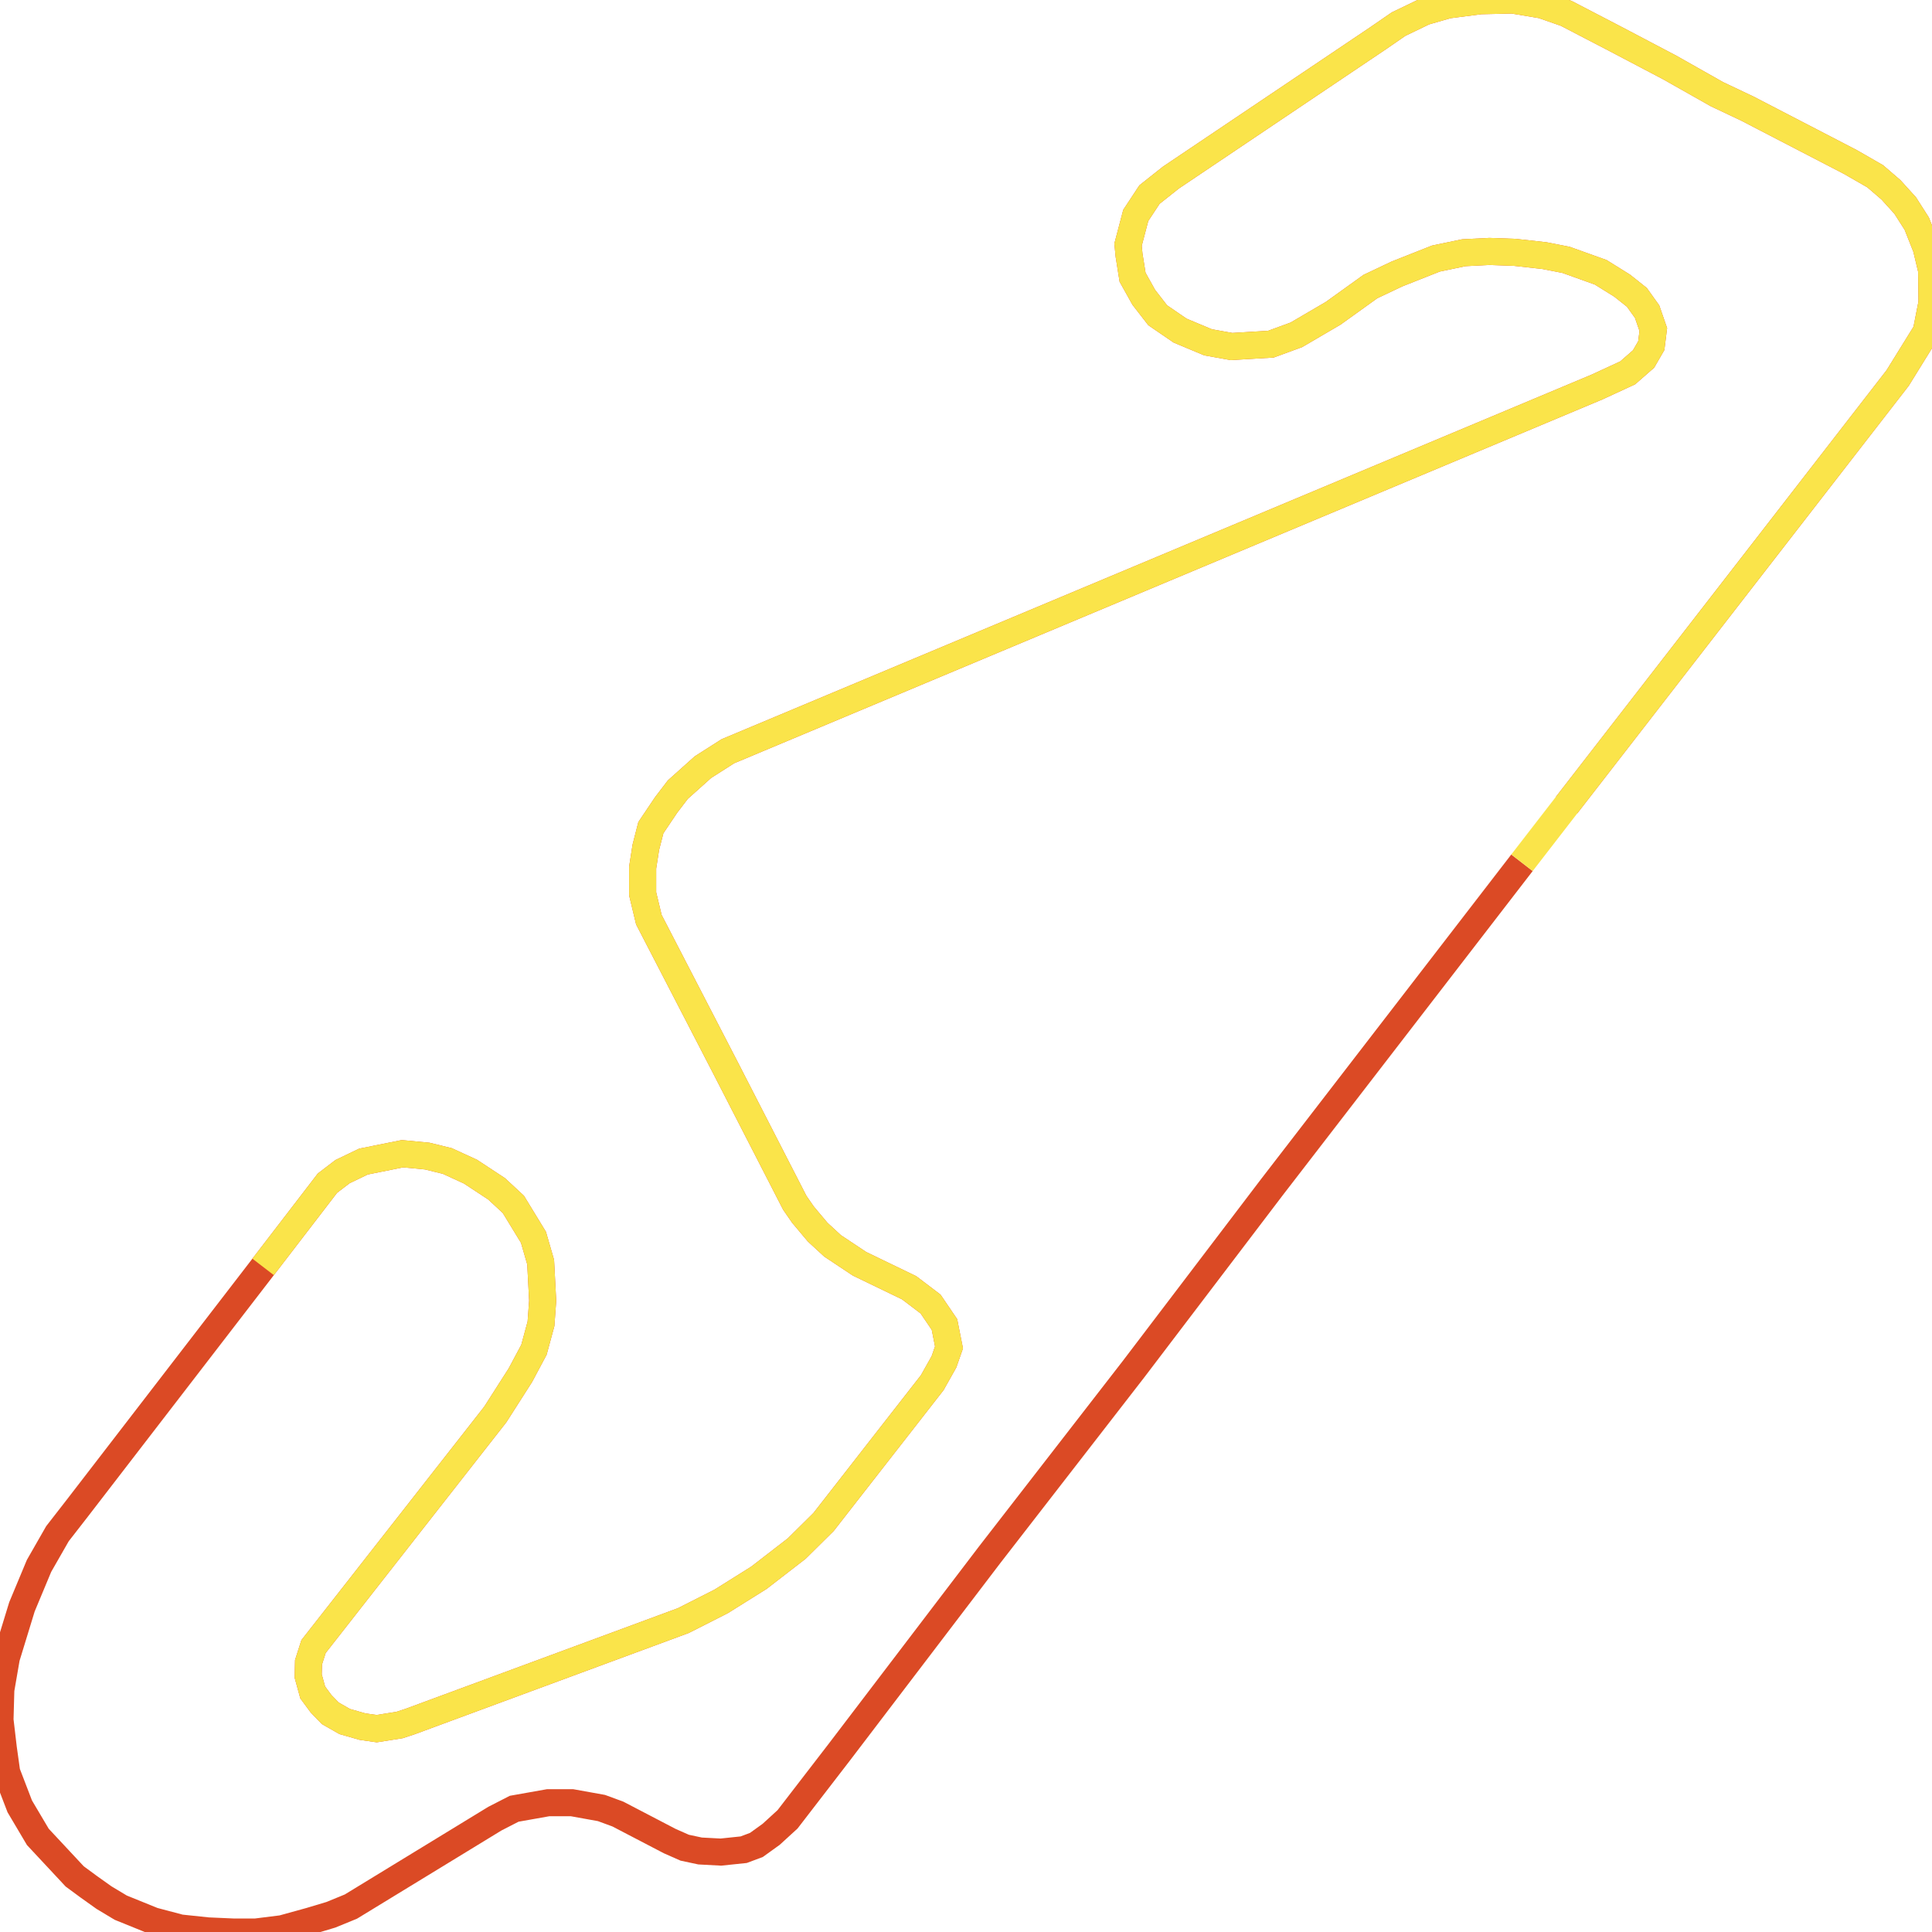 <svg width="500" height="500" xmlns="http://www.w3.org/2000/svg">
<path d="M393.888,223.284 L329.129,307.288 L293.325,354.378 L256.09,402.414 L217.122,453.573 L203.814,470.847 L199.567,474.728 L195.752,477.473 L192.458,478.703 L186.563,479.319 L181.188,479.035 L177.2,478.183 L173.342,476.479 L159.905,469.475 L155.657,467.913 L148.028,466.54 L141.873,466.54 L133.073,468.102 L128.088,470.658 L90.811,493.422 L85.609,495.551 L80.234,497.16 L73.039,499.148 L66.233,500.0 L60.295,500.0 L53.836,499.716 L46.641,498.959 L39.662,497.113 L31.253,493.706 L26.918,491.103 L22.93,488.263 L19.332,485.613 L9.796,475.39 L5.115,467.487 L1.734,458.684 L0.867,452.485 L0.0,445.102 L0.217,437.293 L1.647,429.011 L5.678,415.854 L10.1,405.253 L14.868,396.924 L19.983,390.345 L68.097,327.875 L84.742,306.2 L88.643,303.218 L94.062,300.615 L104.161,298.58 L110.577,299.195 L115.778,300.473 L121.76,303.218 L128.522,307.667 L132.857,311.69 L138.058,320.208 L139.922,326.645 L140.442,336.63 L140.009,342.593 L138.188,349.314 L134.677,355.892 L128.175,366.067 L81.144,426.124 L79.844,430.194 L79.757,433.743 L80.928,438.003 L83.095,440.937 L85.479,443.398 L89.207,445.528 L93.845,446.853 L97.486,447.373 L103.424,446.427 L106.155,445.528 L176.853,419.404 L186.649,414.434 L196.402,408.329 L206.199,400.757 L213.134,393.895 L241.266,357.832 L244.3,352.437 L245.6,348.699 L244.43,342.783 L240.832,337.482 L235.284,333.27 L222.453,327.071 L215.475,322.433 L211.617,318.883 L207.802,314.34 L205.678,311.264 L187.993,276.81 L167.924,238.003 L166.32,231.33 L166.32,224.515 L167.143,219.262 L168.444,214.198 L172.388,208.329 L175.423,204.354 L181.925,198.533 L188.383,194.416 L391.114,109.465 L413.351,100.142 L421.24,96.498 L425.358,92.901 L427.352,89.446 L427.872,85.282 L426.268,80.644 L423.624,76.952 L419.809,73.923 L414.261,70.469 L405.288,67.25 L399.74,66.162 L392.068,65.31 L385.479,65.073 L378.847,65.405 L371.608,66.919 L361.552,70.894 L354.66,74.16 L345.037,81.07 L335.501,86.654 L328.912,89.068 L318.726,89.683 L312.657,88.594 L305.418,85.566 L299.61,81.59 L296.012,76.952 L293.108,71.746 L292.198,66.02 L291.938,63.322 L293.932,55.75 L297.486,50.355 L303.034,45.954 L356.654,9.891 L361.942,6.247 L368.617,3.029 L374.686,1.278 L383.138,0.189 L391.461,0.0 L399.09,1.278 L405.332,3.455 L417.989,10.033 L432.12,17.463 L444.343,24.373 L452.232,28.112 L478.89,41.931 L485.306,45.622 L489.38,49.124 L493.065,53.195 L496.055,57.88 L498.526,64.127 L499.913,69.948 L500.0,78.325 L498.526,85.85 L491.114,97.823 L405.418,208.377" fill="none" stroke-width="7" stroke="#db4a25"/>
<path d="" fill="none" stroke-width="7" stroke="#58fdff"/>
<path d="M68.097,327.875 L84.742,306.2 L88.643,303.218 L94.062,300.615 L104.161,298.58 L110.577,299.195 L115.778,300.473 L121.76,303.218 L128.522,307.667 L132.857,311.69 L138.058,320.208 L139.922,326.645 L140.442,336.63 L140.009,342.593 L138.188,349.314 L134.677,355.892 L128.175,366.067 L81.144,426.124 L79.844,430.194 L79.757,433.743 L80.928,438.003 L83.095,440.937 L85.479,443.398 L89.207,445.528 L93.845,446.853 L97.486,447.373 L103.424,446.427 L106.155,445.528 L176.853,419.404 L186.649,414.434 L196.402,408.329 L206.199,400.757 L213.134,393.895 L241.266,357.832 L244.3,352.437 L245.6,348.699 L244.43,342.783 L240.832,337.482 L235.284,333.27 L222.453,327.071 L215.475,322.433 L211.617,318.883 L207.802,314.34 L205.678,311.264 L187.993,276.81 L167.924,238.003 L166.32,231.33 L166.32,224.515 L167.143,219.262 L168.444,214.198 L172.388,208.329 L175.423,204.354 L181.925,198.533 L188.383,194.416 L391.114,109.465 L413.351,100.142 L421.24,96.498 L425.358,92.901 L427.352,89.446 L427.872,85.282 L426.268,80.644 L423.624,76.952 L419.809,73.923 L414.261,70.469 L405.288,67.25 L399.74,66.162 L392.068,65.31 L385.479,65.073 L378.847,65.405 L371.608,66.919 L361.552,70.894 L354.66,74.16 L345.037,81.07 L335.501,86.654 L328.912,89.068 L318.726,89.683 L312.657,88.594 L305.418,85.566 L299.61,81.59 L296.012,76.952 L293.108,71.746 L292.198,66.02 L291.938,63.322 L293.932,55.75 L297.486,50.355 L303.034,45.954 L356.654,9.891 L361.942,6.247 L368.617,3.029 L374.686,1.278 L383.138,0.189 L391.461,0.0 L399.09,1.278 L405.332,3.455 L417.989,10.033 L432.12,17.463 L444.343,24.373 L452.232,28.112 L478.89,41.931 L485.306,45.622 L489.38,49.124 L493.065,53.195 L496.055,57.88 L498.526,64.127 L499.913,69.948 L500.0,78.325 L498.526,85.85 L491.114,97.823 L405.418,208.377 L393.888,223.284" fill="none" stroke-width="7" stroke="#fae44a"/>
</svg>